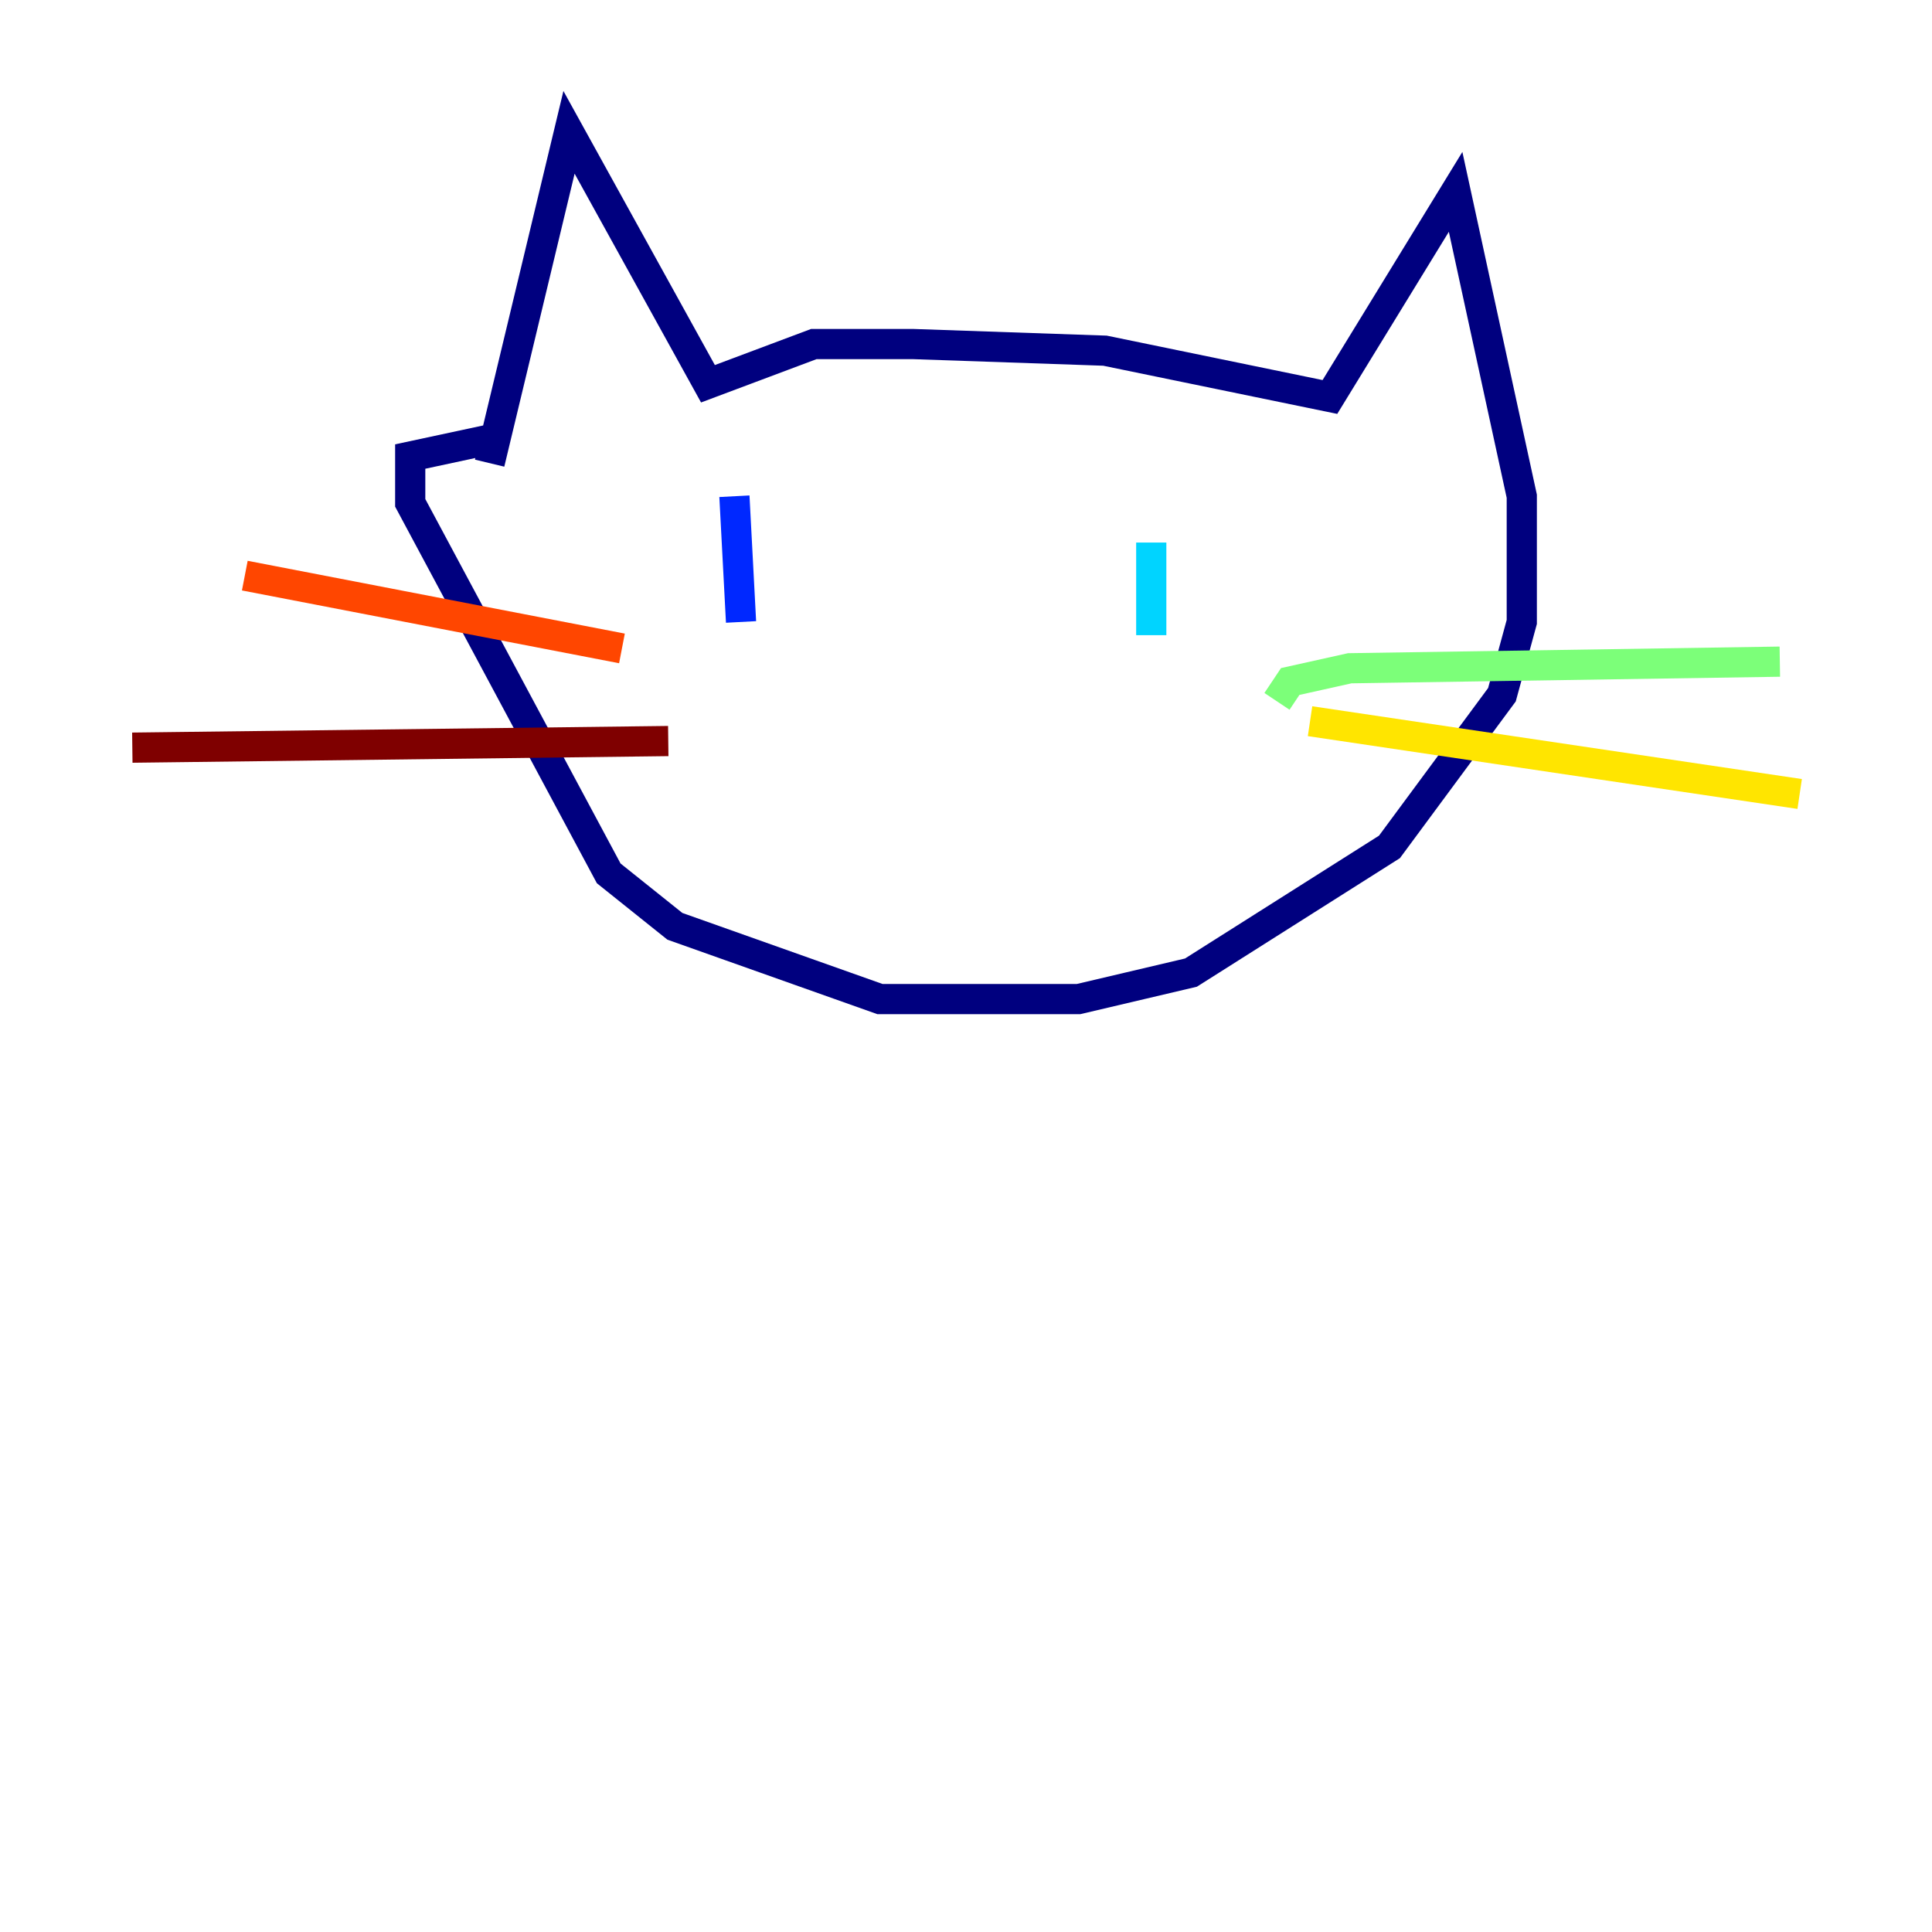 <?xml version="1.0" encoding="utf-8" ?>
<svg baseProfile="tiny" height="128" version="1.2" viewBox="0,0,128,128" width="128" xmlns="http://www.w3.org/2000/svg" xmlns:ev="http://www.w3.org/2001/xml-events" xmlns:xlink="http://www.w3.org/1999/xlink"><defs /><polyline fill="none" points="32.438,30.685 37.699,8.767 46.904,25.425 53.918,22.794 60.493,22.794 73.206,23.233 88.11,26.301 96.438,12.712 100.822,32.877 100.822,41.206 99.507,46.027 92.055,56.11 78.904,64.438 71.452,66.192 58.301,66.192 44.712,61.37 40.329,57.863 27.178,33.315 27.178,30.247 33.315,28.931" stroke="#00007f" stroke-width="2" /><polyline fill="none" points="48.657,32.877 49.096,41.206" stroke="#0028ff" stroke-width="2" /><polyline fill="none" points="76.274,35.945 76.274,42.082" stroke="#00d4ff" stroke-width="2" /><polyline fill="none" points="84.603,46.466 85.48,45.151 89.425,44.274 117.918,43.836" stroke="#7cff79" stroke-width="2" /><polyline fill="none" points="86.794,47.781 119.233,52.603" stroke="#ffe500" stroke-width="2" /><polyline fill="none" points="41.206,42.959 16.219,38.137" stroke="#ff4600" stroke-width="2" /><polyline fill="none" points="44.274,49.096 8.767,49.534" stroke="#7f0000" stroke-width="2" /></svg>